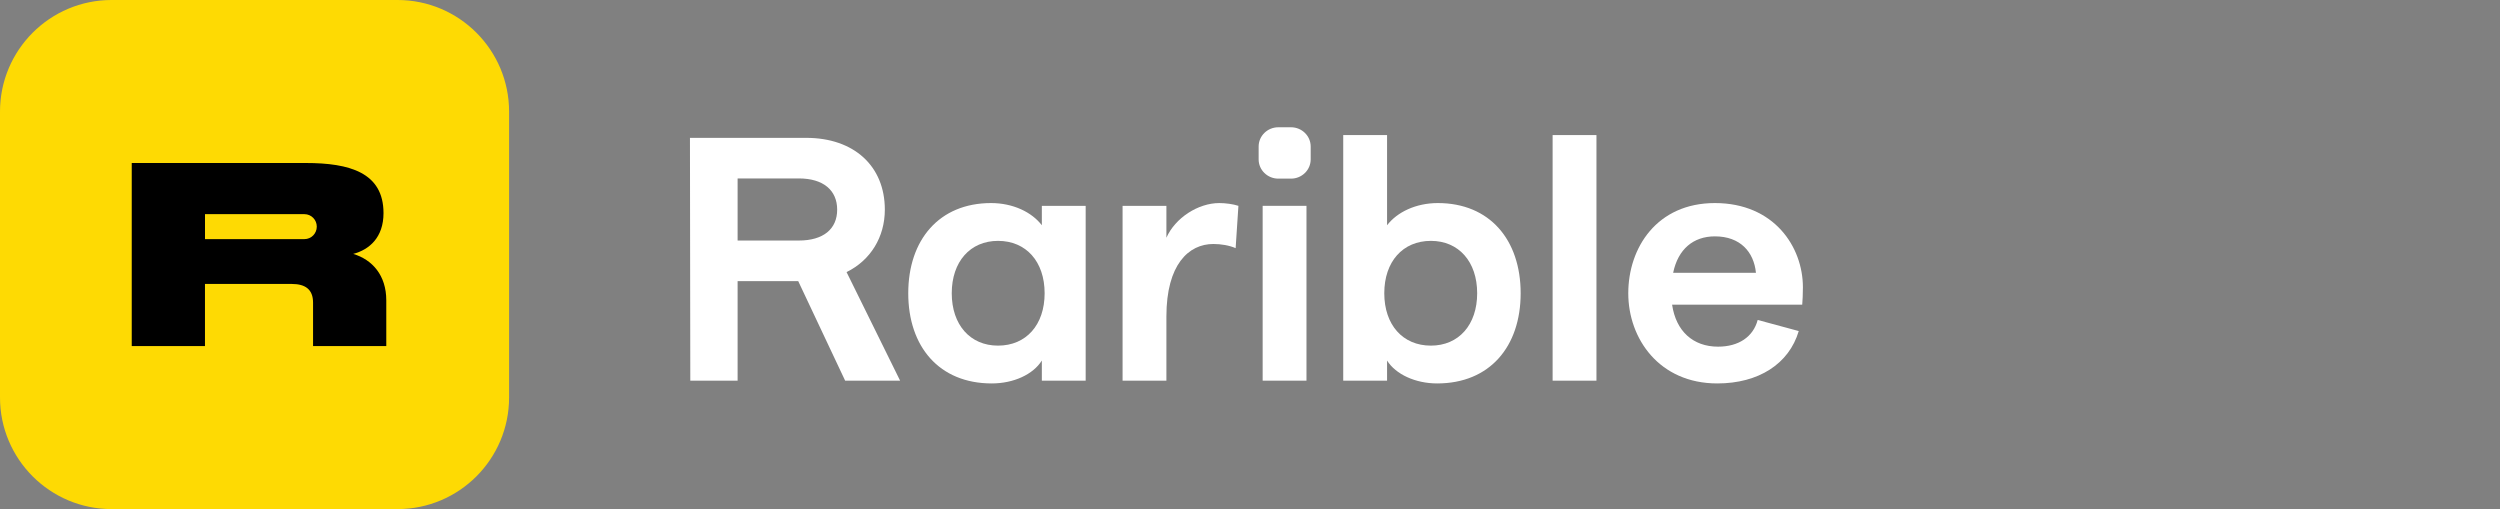 <svg width="275" height="56" viewBox="0 0 275 56" fill="none" xmlns="http://www.w3.org/2000/svg">
<rect x="0" y="0" width="275" height="56" fill="#808080" stroke="none"/>
<path d="M0 12.281C0 5.498 5.498 0 12.281 0H43.719C50.502 0 56 5.498 56 12.281V43.719C56 50.502 50.502 56 43.719 56H12.281C5.498 56 0 50.502 0 43.719V12.281Z" fill="#FEDA03"/>
<path fill-rule="evenodd" clip-rule="evenodd" d="M42.186 23.443C42.186 26.13 40.616 27.466 38.852 27.93C40.964 28.563 42.491 30.293 42.491 33.035V38.07H34.436V33.288C34.436 31.826 33.574 31.235 32.102 31.235H22.547V38.07H14.491V17.93H33.63C38.436 17.93 42.186 18.971 42.186 23.443ZM22.55 23.557H33.441V23.558C33.457 23.557 33.473 23.557 33.489 23.557C34.238 23.557 34.846 24.172 34.846 24.93C34.846 25.688 34.238 26.303 33.489 26.303C33.473 26.303 33.457 26.303 33.441 26.302V26.303H22.55V23.557Z" fill="black"/>
<path fill-rule="evenodd" clip-rule="evenodd" d="M167.272 32.258C167.272 38.133 163.866 42.178 158.088 42.178C155.715 42.178 153.534 41.186 152.577 39.66V41.873H147.755V14.858H152.577V24.779C153.687 23.329 155.753 22.337 158.164 22.337C163.866 22.337 167.272 26.381 167.272 32.258ZM152.271 32.258C152.271 35.73 154.299 38.019 157.399 38.019C160.46 38.019 162.489 35.73 162.489 32.258C162.489 28.785 160.46 26.496 157.399 26.496C154.299 26.496 152.271 28.785 152.271 32.258Z" fill="white"/>
<path fill-rule="evenodd" clip-rule="evenodd" d="M99.012 41.873L93.122 29.93C95.763 28.633 97.332 26.076 97.332 23.062C97.332 18.255 93.926 15.164 88.683 15.164H75.895L75.933 41.873H81.137V30.922H87.803L92.966 41.873H99.012ZM81.137 19.628H87.879C90.558 19.628 92.089 20.925 92.089 23.062C92.089 25.199 90.558 26.458 87.879 26.458H81.137V19.628Z" fill="white"/>
<path fill-rule="evenodd" clip-rule="evenodd" d="M114.603 22.642H119.424V41.873H114.603V39.66C113.646 41.186 111.503 42.178 109.092 42.178C103.314 42.178 99.908 38.133 99.908 32.258C99.908 26.381 103.314 22.337 109.016 22.337C111.427 22.337 113.493 23.329 114.603 24.779V22.642ZM104.692 32.258C104.692 35.73 106.72 38.019 109.781 38.019C112.881 38.019 114.909 35.73 114.909 32.258C114.909 28.785 112.881 26.496 109.781 26.496C106.72 26.496 104.692 28.785 104.692 32.258Z" fill="white"/>
<path d="M136.226 22.642L135.92 27.297C135.231 26.992 134.312 26.839 133.471 26.839C130.754 26.839 128.304 29.091 128.304 34.814V41.873H123.483V22.642H128.304V26.152C129.261 23.978 131.787 22.337 134.121 22.337C134.81 22.337 135.652 22.451 136.226 22.642Z" fill="white"/>
<path d="M143.713 41.872H138.892V22.642H143.713V41.872Z" fill="white"/>
<path d="M170.788 41.873H175.61V14.858H170.788V41.873Z" fill="white"/>
<path fill-rule="evenodd" clip-rule="evenodd" d="M198.32 31.609C198.32 27.145 195.144 22.337 188.639 22.337C182.248 22.337 179.11 27.259 179.11 32.258C179.11 37.256 182.516 42.178 188.907 42.178C193.422 42.178 196.79 40.041 197.861 36.416L193.346 35.195C192.848 37.065 191.241 38.133 188.983 38.133C186.228 38.133 184.353 36.416 183.932 33.517H198.244C198.282 33.135 198.32 32.296 198.32 31.609ZM184.047 30.006C184.582 27.412 186.266 26 188.639 26C191.432 26 192.925 27.717 193.154 30.006H184.047Z" fill="white"/>
<path d="M140.614 14C139.419 14 138.45 14.949 138.45 16.119V17.53C138.45 18.7 139.419 19.649 140.614 19.649H142.012C143.207 19.649 144.175 18.7 144.175 17.53V16.119C144.175 14.949 143.207 14 142.012 14H140.614Z" fill="white"/>
</svg>
